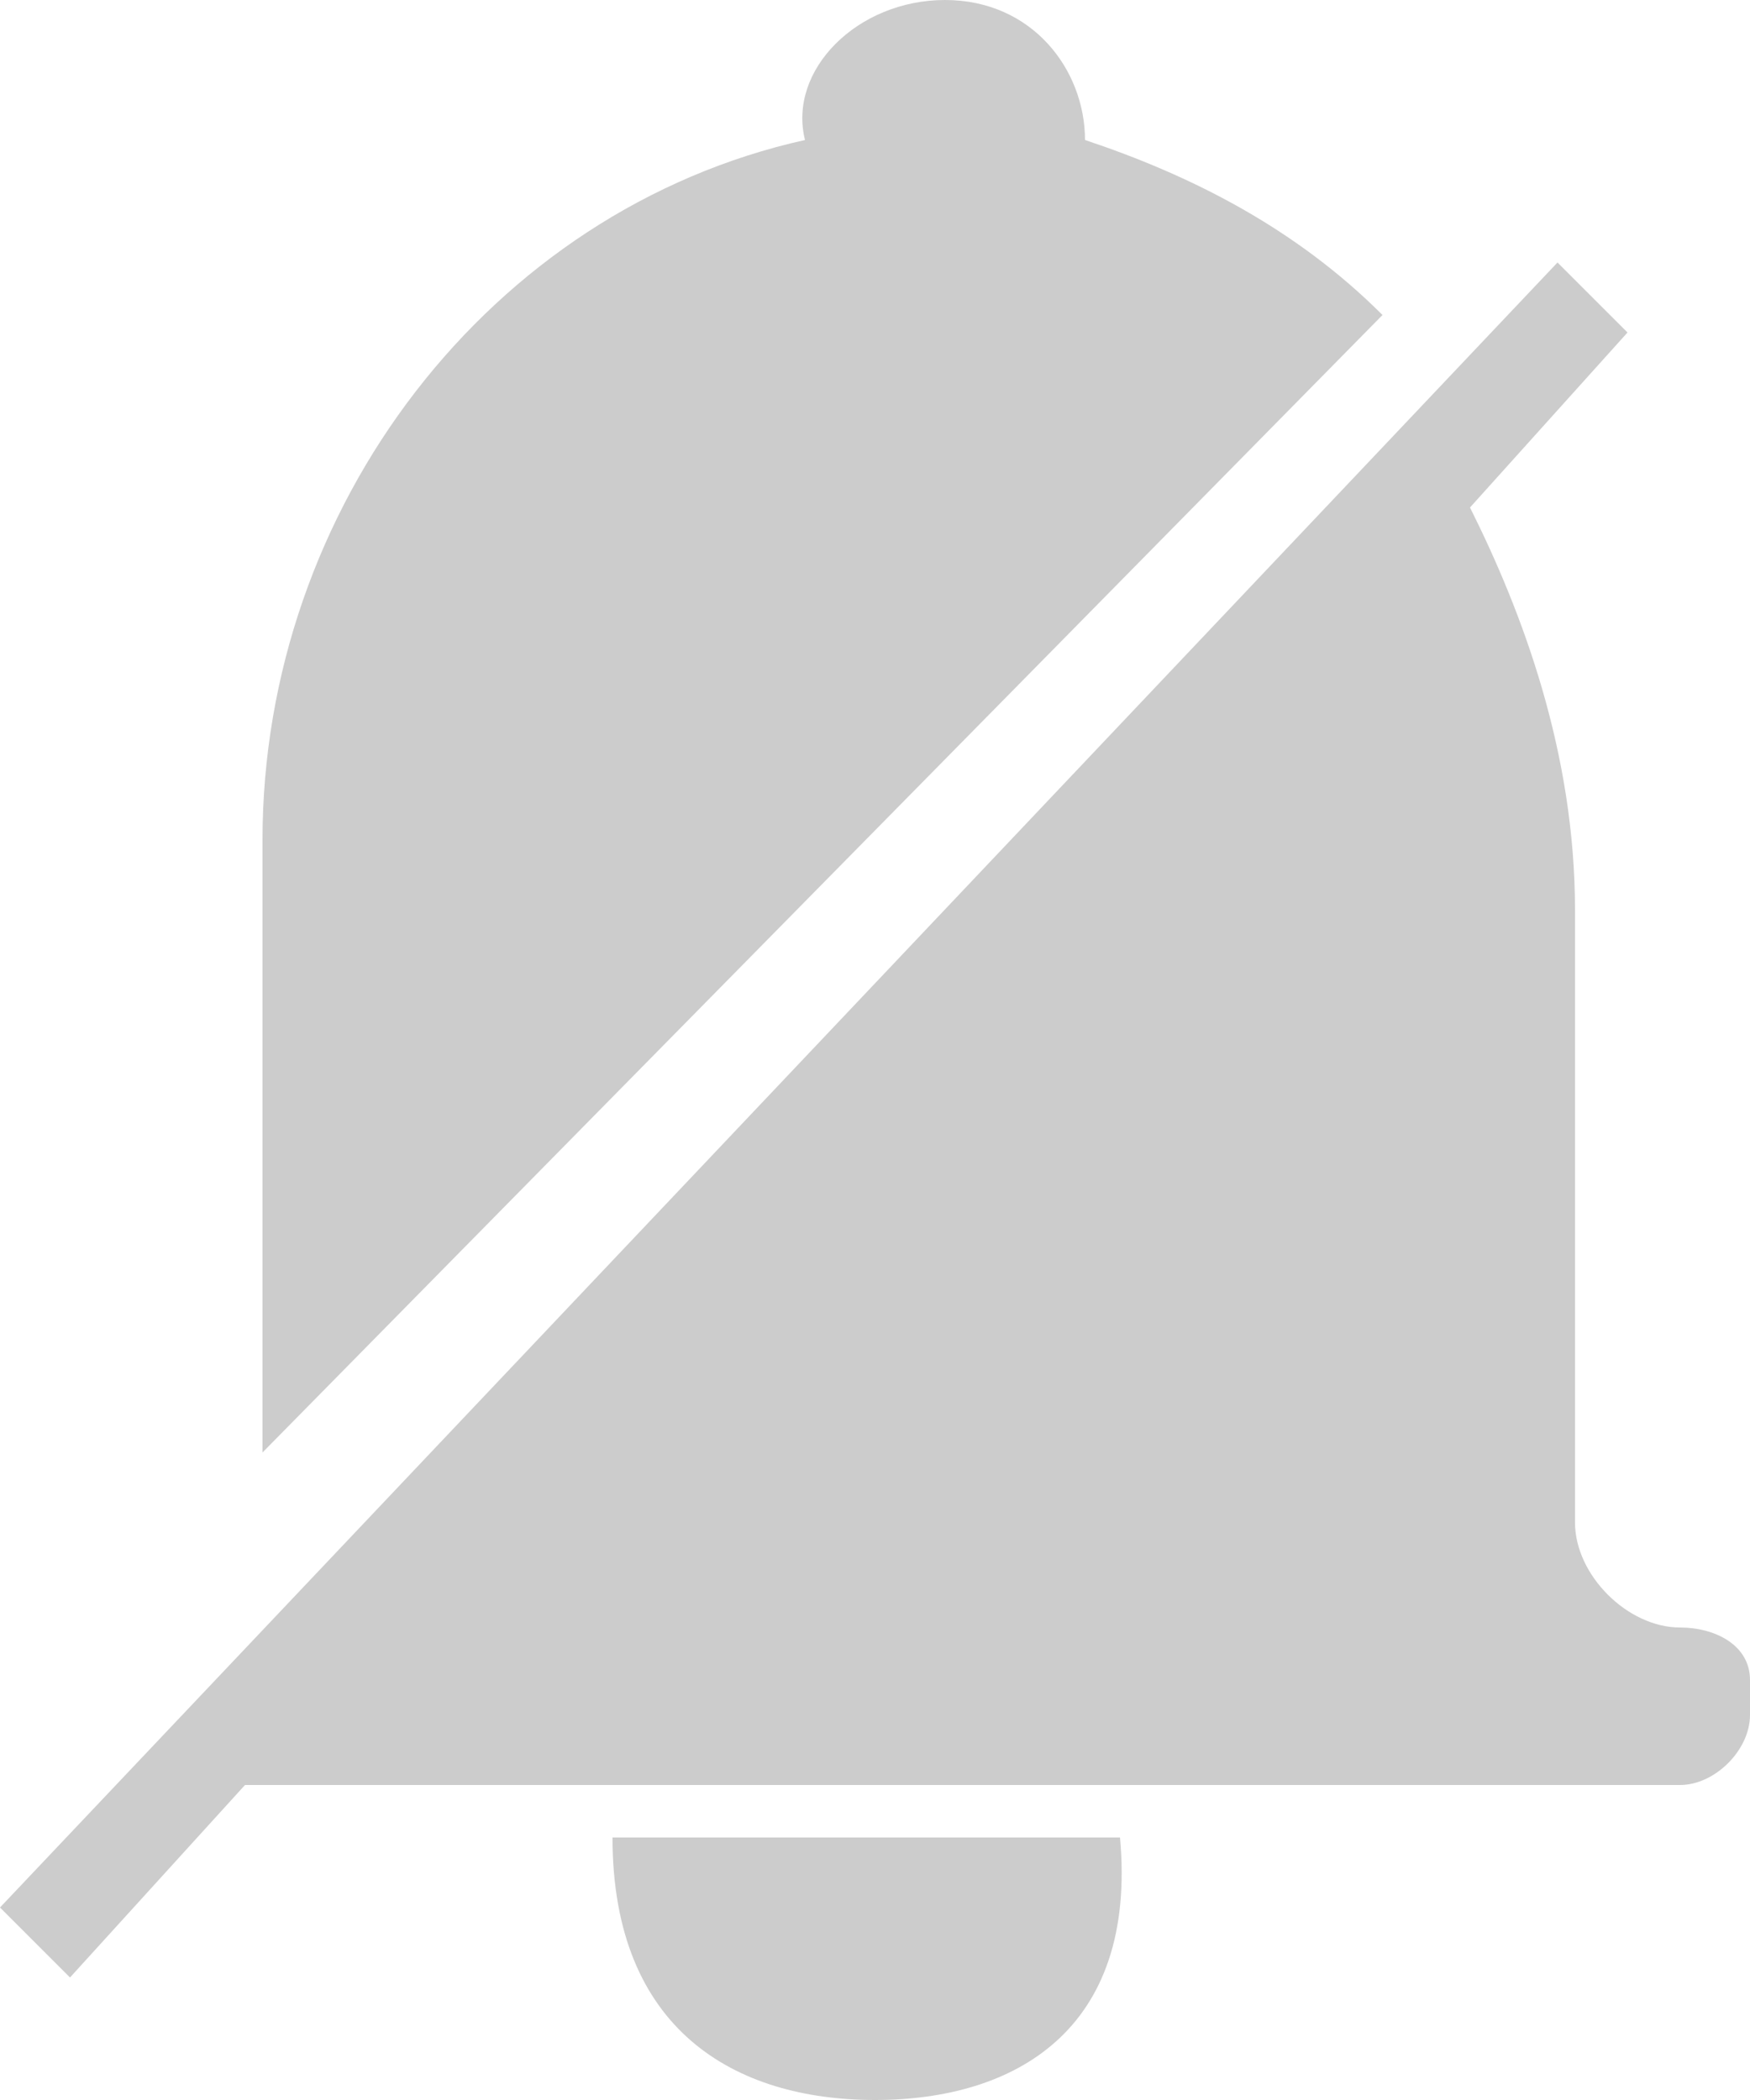<?xml version="1.0" encoding="utf-8"?>
<!-- Generator: Adobe Illustrator 22.0.1, SVG Export Plug-In . SVG Version: 6.00 Build 0)  -->
<svg version="1.1" id="图层_1" xmlns="http://www.w3.org/2000/svg" xmlns:xlink="http://www.w3.org/1999/xlink" x="0px" y="0px"
	 viewBox="0 0 10 12" style="enable-background:new 0 0 10 12;" xml:space="preserve">
<style type="text/css">
	.st0{fill:#CCCCCC;}
</style>
<path id="Combined-Shape" class="st0" d="M5,12c-0.8,0-1.5-0.4-1.5-1.5h2.9C6.5,11.6,5.8,12,5,12z M6.2,0.8C6.8,1,7.4,1.3,7.9,1.8
	L1.5,8.3V4.8c0-1.9,1.3-3.6,3.1-4C4.5,0.4,4.9,0,5.4,0S6.2,0.4,6.2,0.8z M9.6,9.3c0.2,0,0.4,0.1,0.4,0.3v0.2c0,0.2-0.2,0.4-0.4,0.4
	H1.4l-1,1.1L0,10.9l8.9-9.4l0.4,0.4l-0.9,1C8.7,3.5,9,4.3,9,5.2v3.5C9,9,9.3,9.3,9.6,9.3z"/>
</svg>

